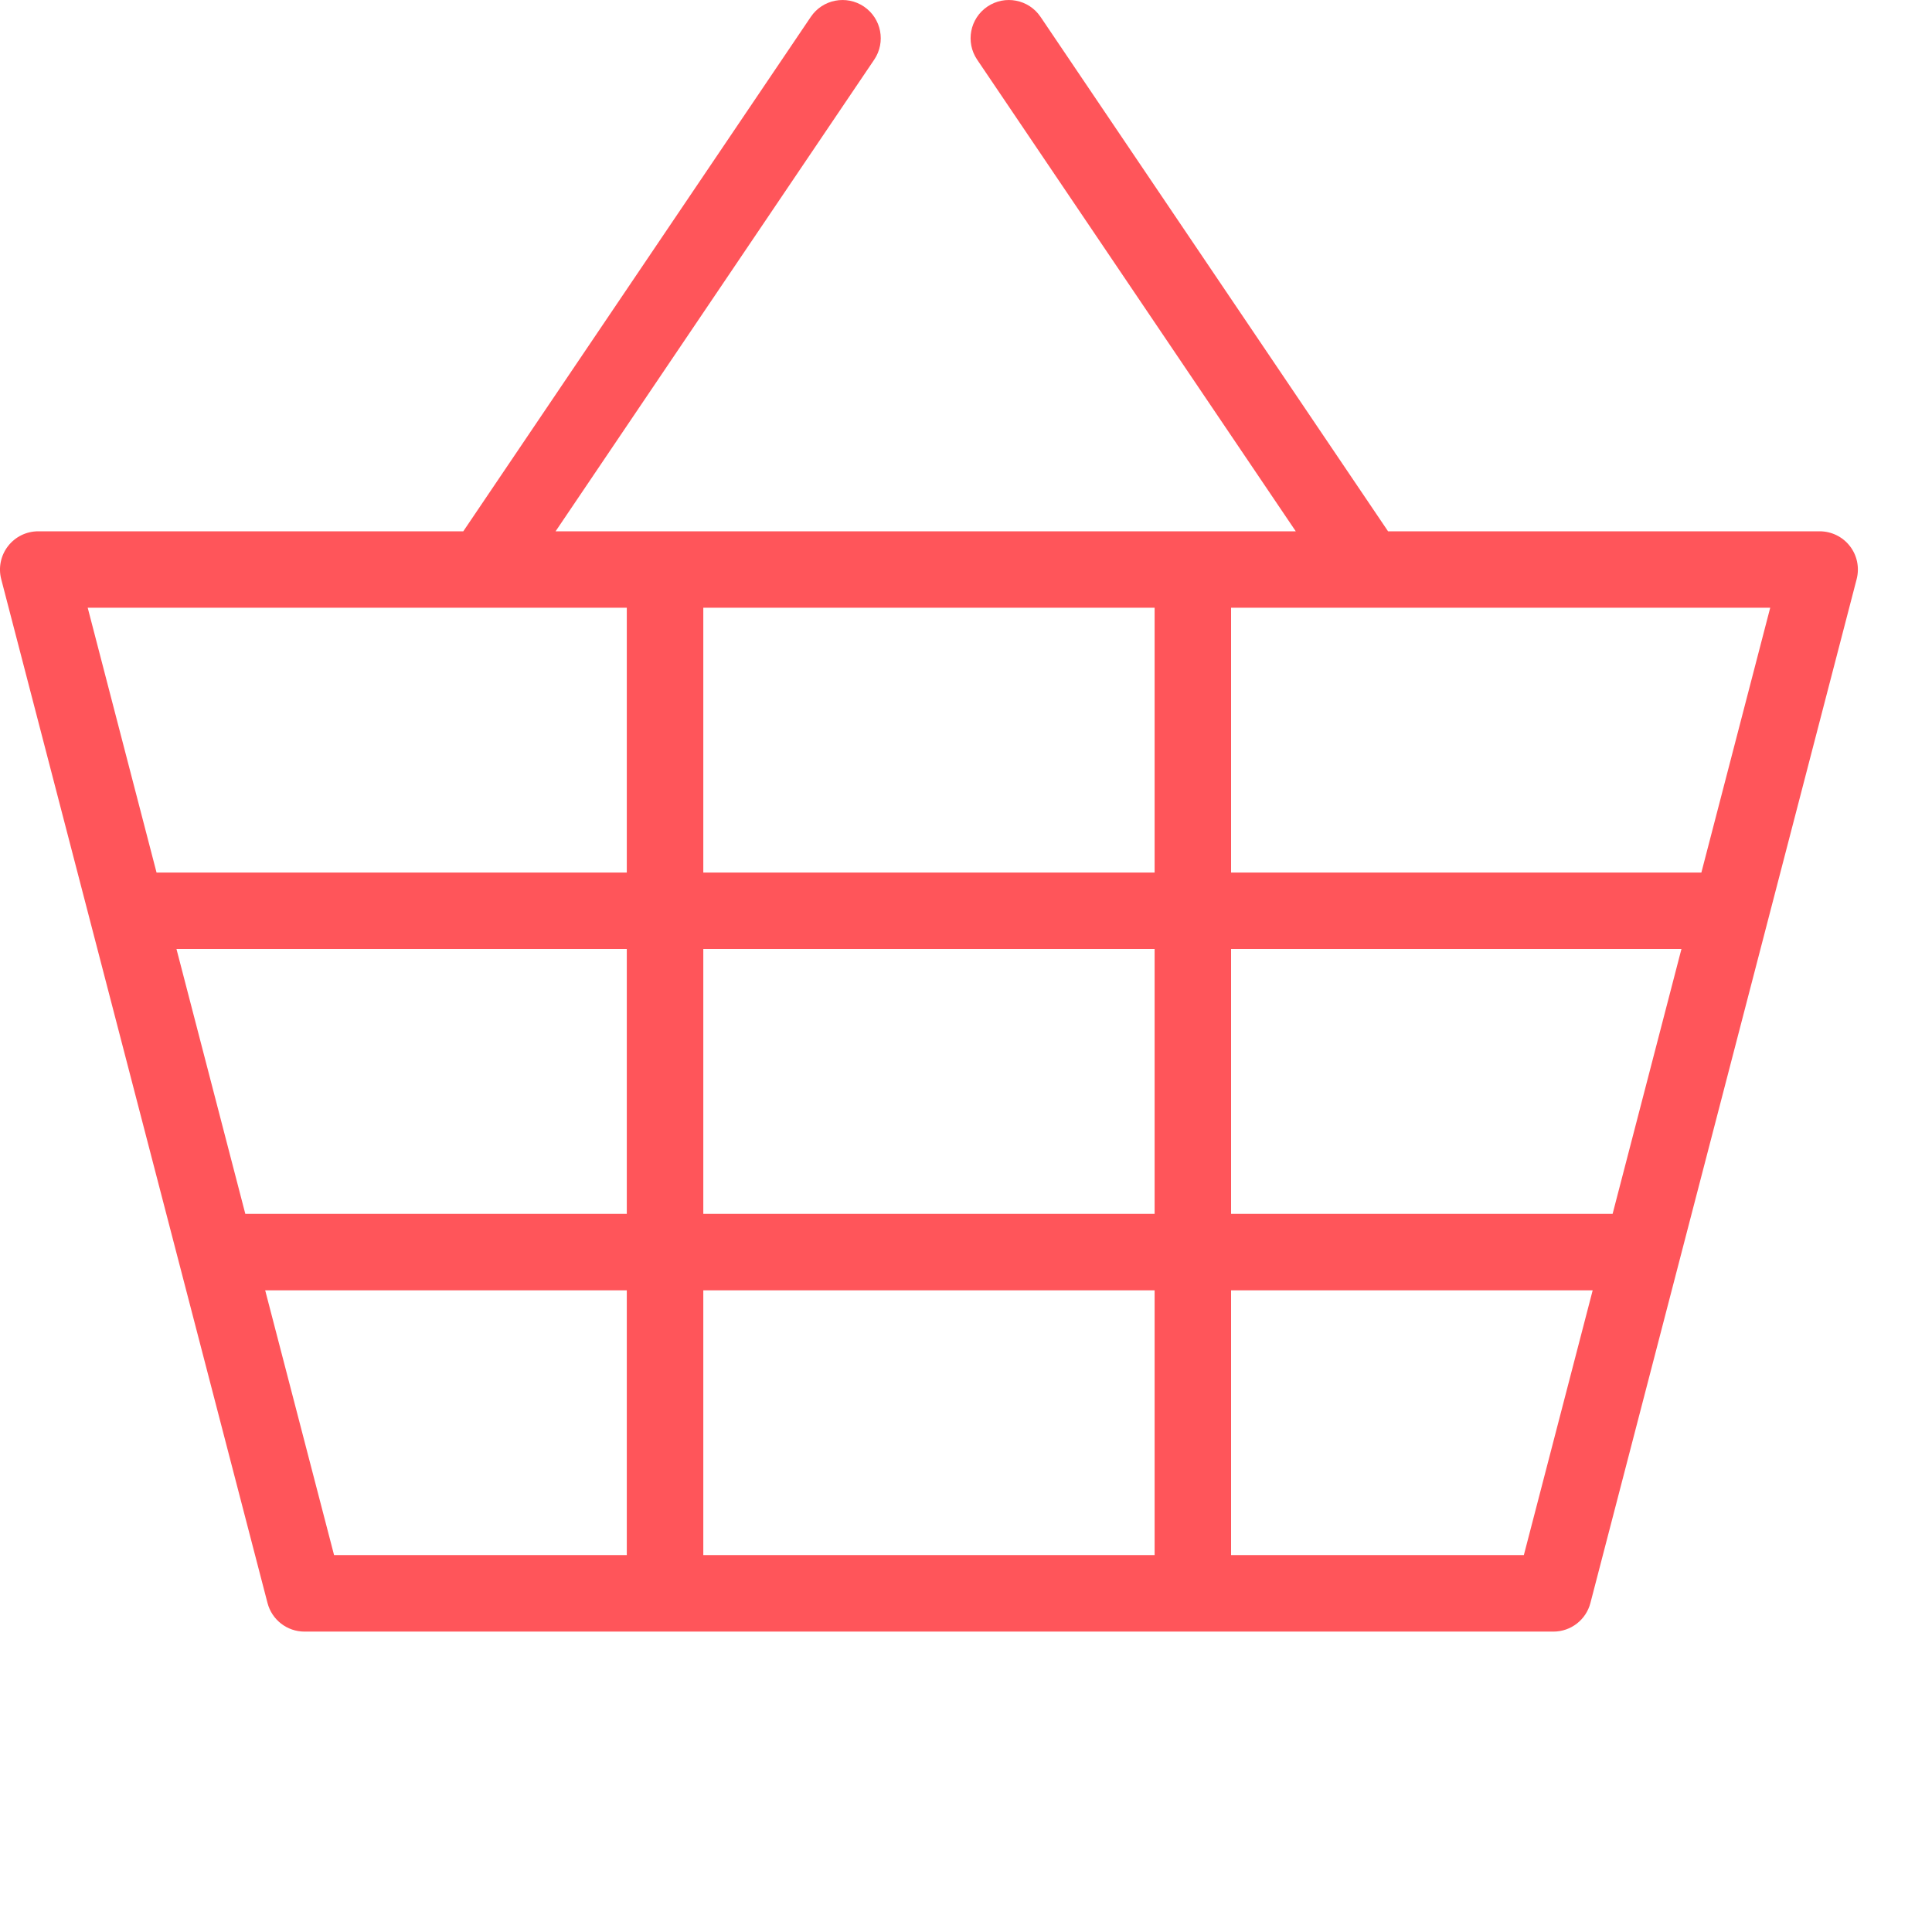 <svg width="35" height="35" viewBox="0 0 35 35" fill="none" xmlns="http://www.w3.org/2000/svg">
<g clip-path="url(#clip0_1698_8)">
<path d="M33.513 9.894C33.382 9.724 33.179 9.625 32.965 9.625H25.146L18.85 0.305C18.636 -0.012 18.205 -0.095 17.888 0.119C17.571 0.333 17.488 0.764 17.702 1.081L23.474 9.625H10.065L15.837 1.081C16.051 0.764 15.968 0.333 15.651 0.119C15.334 -0.095 14.903 -0.012 14.689 0.305L8.393 9.625H0.693C0.478 9.625 0.276 9.724 0.145 9.894C0.014 10.063 -0.032 10.284 0.022 10.492L4.846 29.039C4.925 29.345 5.201 29.558 5.516 29.558H28.142C28.457 29.558 28.733 29.345 28.812 29.039L33.635 10.492C33.689 10.284 33.644 10.063 33.513 9.894ZM29.214 21.99H22.302V17.192H30.461L29.214 21.99ZM20.917 21.99H12.741V17.192H20.917V21.99ZM20.917 23.375V28.172H12.741V23.375H20.917ZM3.197 17.192H11.355V21.99H4.444L3.197 17.192ZM12.741 15.807V11.01H20.917V15.807H12.741ZM8.759 11.01C8.76 11.01 8.76 11.01 8.76 11.01C8.761 11.01 8.761 11.01 8.761 11.01H11.355V15.807H2.836L1.589 11.01H8.759ZM4.804 23.375H11.355V28.172H6.052L4.804 23.375ZM27.606 28.172H22.302V23.375H28.853L27.606 28.172ZM30.822 15.807H22.302V11.01H24.778C24.778 11.01 24.778 11.01 24.779 11.01C24.779 11.01 24.779 11.01 24.779 11.01H32.069L30.822 15.807Z" fill="#FF555A"/>
</g>
<defs>
<clipPath id="clip0_1698_8">
<rect width="35" height="35" fill="white"/>
</clipPath>
</defs>
</svg>

